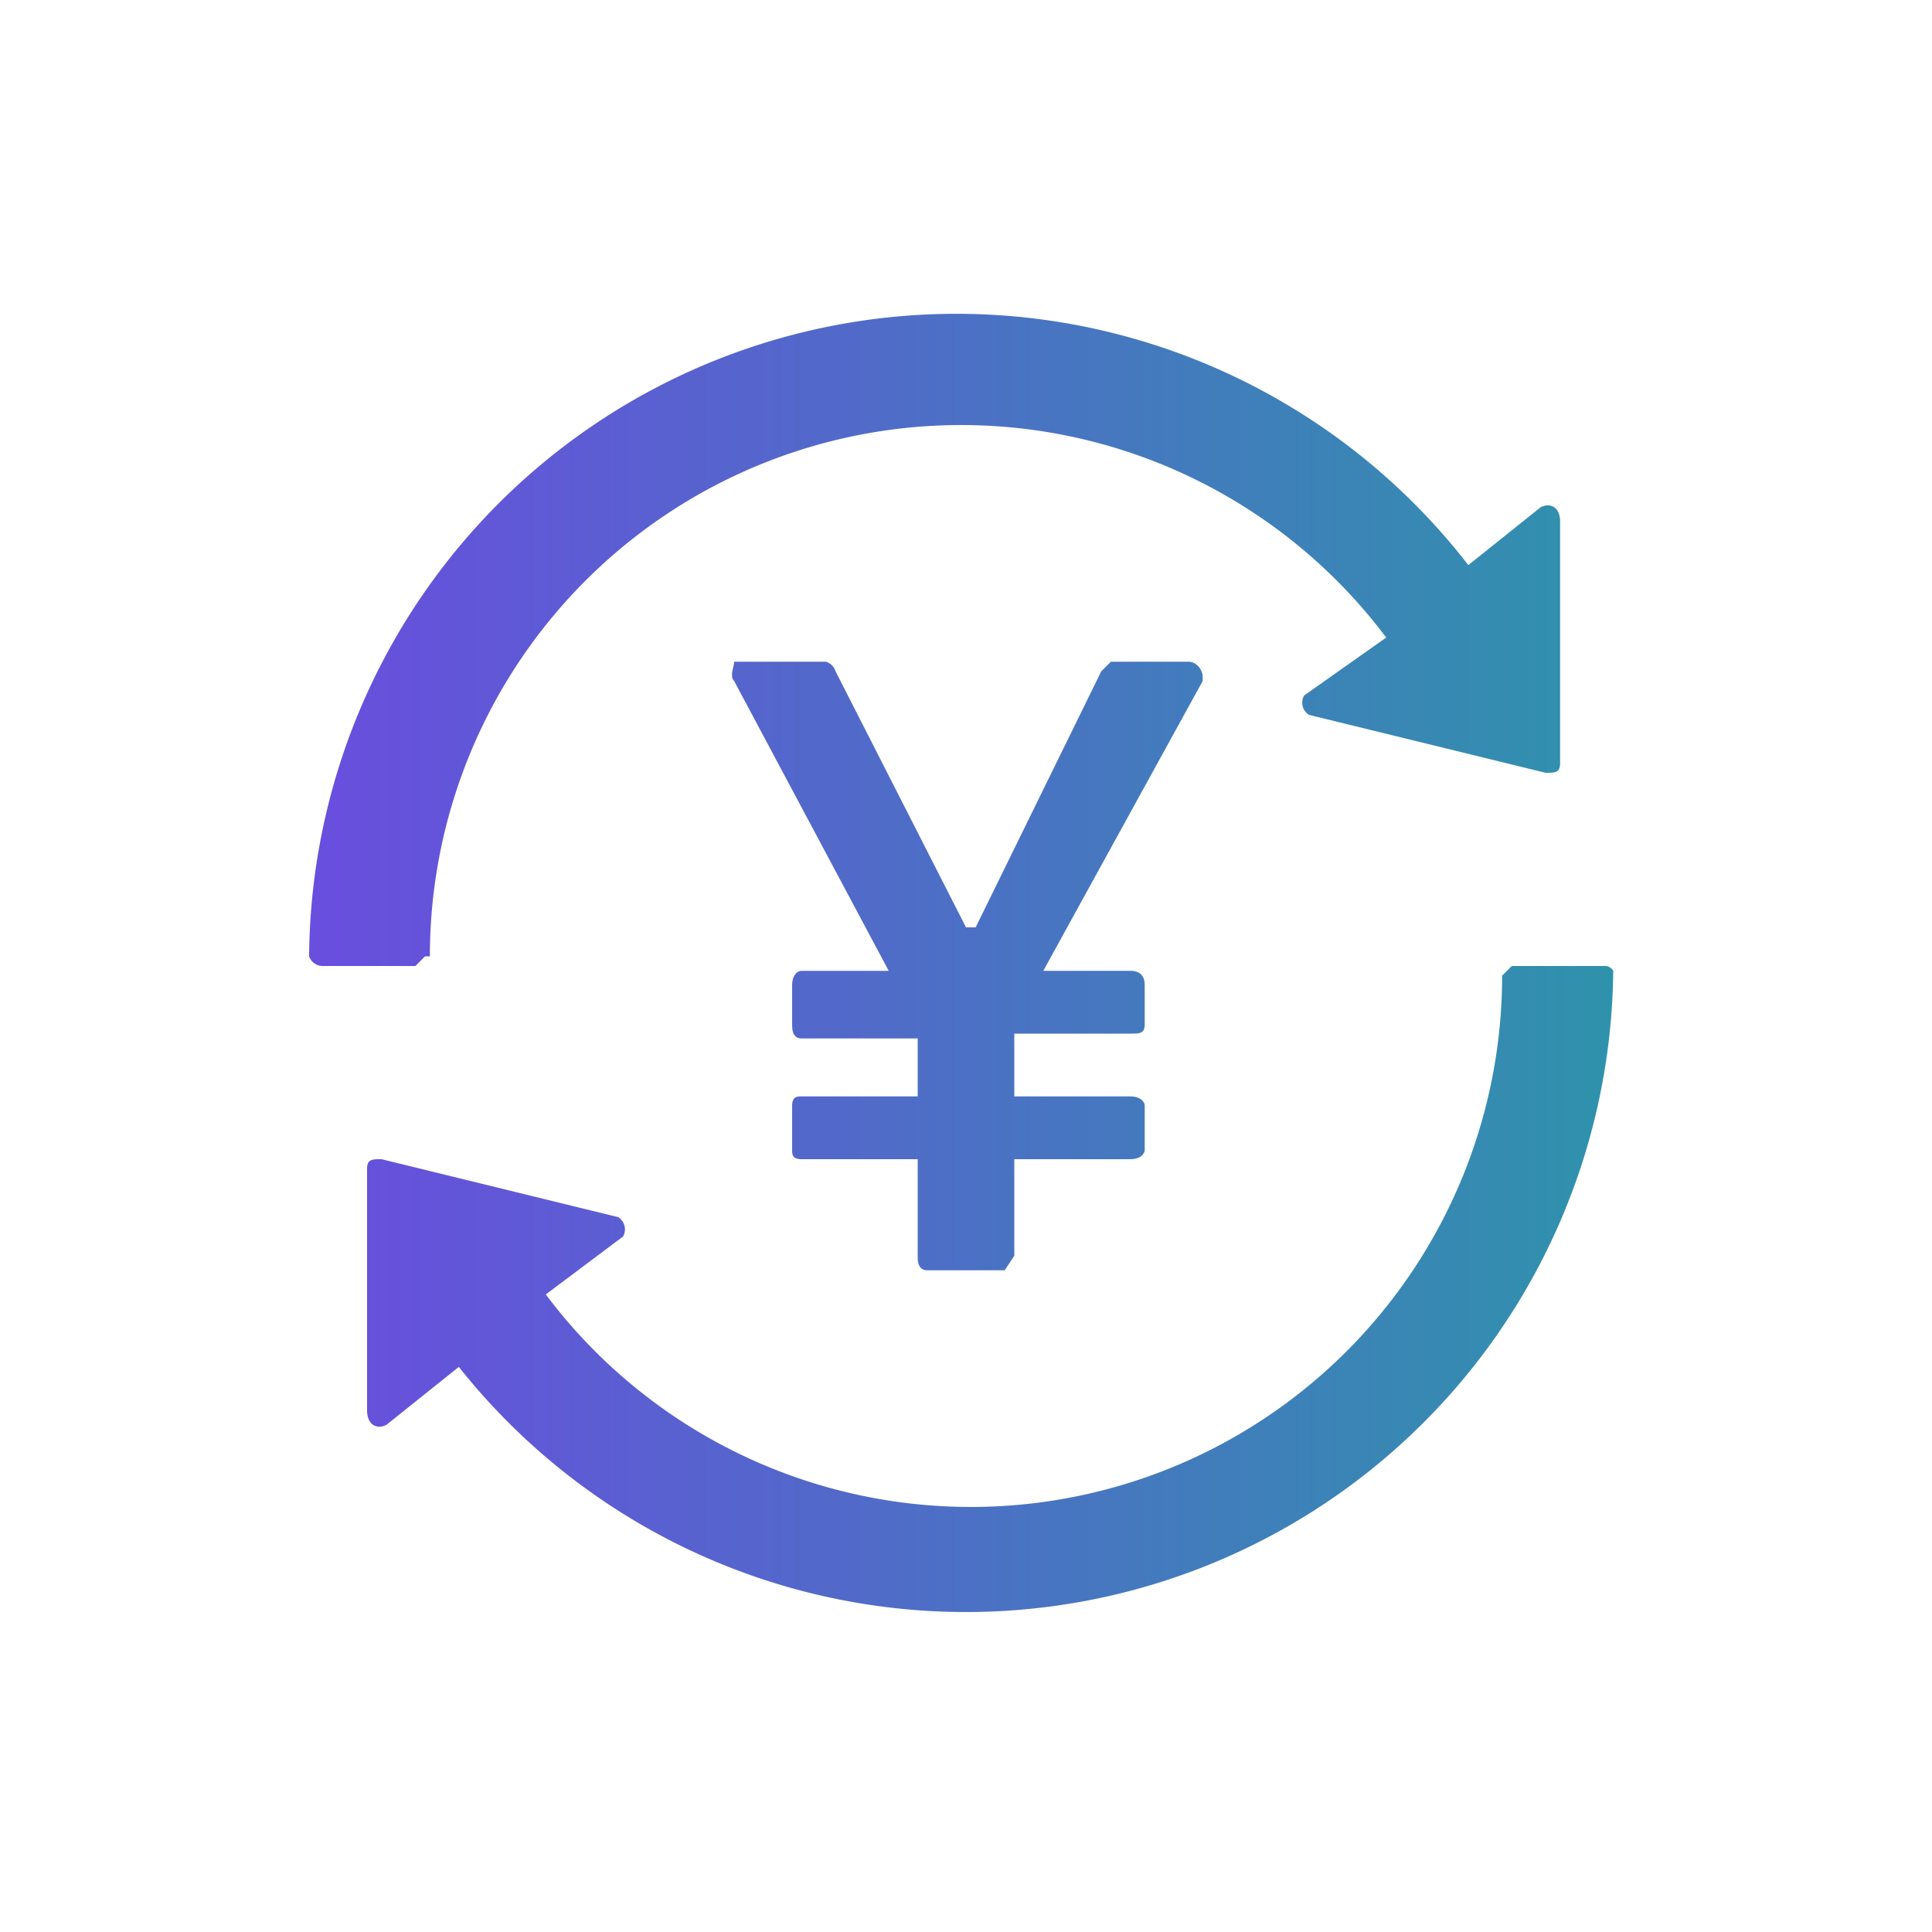 <svg xmlns="http://www.w3.org/2000/svg" width="40" height="40" fill="none"><path fill="url(#a)" d="M24.9 14c0-.1-.1-.3-.3-.3H23l-.2.2-2.6 5.3H20l-2.7-5.3a.3.3 0 0 0-.2-.2h-1.9c0 .1-.1.3 0 .4l3.2 6h-1.8c-.1 0-.2.1-.2.3v.8c0 .1 0 .3.2.3H19v1.2h-2.4c-.1 0-.2 0-.2.2v.9c0 .1 0 .2.2.2H19v2c0 .1 0 .3.2.3h1.6l.2-.3v-2h2.4c.2 0 .3-.1.3-.2v-.9c0-.1-.1-.2-.3-.2H21v-1.3h2.4c.2 0 .3 0 .3-.2v-.8c0-.2-.1-.3-.3-.3h-1.8l3.3-6V14Zm-16 5.8a11 11 0 0 1 19.8-6.6L27 14.4a.3.3 0 0 0 .1.4l4.9 1.2c.2 0 .3 0 .3-.2v-5c0-.3-.2-.4-.4-.3l-1.5 1.2a13.4 13.4 0 0 0-24 8.1.3.3 0 0 0 .3.2h1.9l.2-.2Zm24.3.2h-1.9l-.2.2a11 11 0 0 1-19.8 6.6l1.6-1.2a.3.3 0 0 0-.1-.4L7.9 24c-.2 0-.3 0-.3.2v5c0 .3.2.4.4.3l1.5-1.2a13.4 13.4 0 0 0 23.9-8.2.2.2 0 0 0-.2-.1Z"></path><defs><linearGradient id="a" x1="6.9" x2="33.4" y1="22" y2="22" gradientUnits="userSpaceOnUse"><stop stop-color="#684FDD"></stop><stop offset="1" stop-color="#2F92AC"></stop></linearGradient></defs></svg>